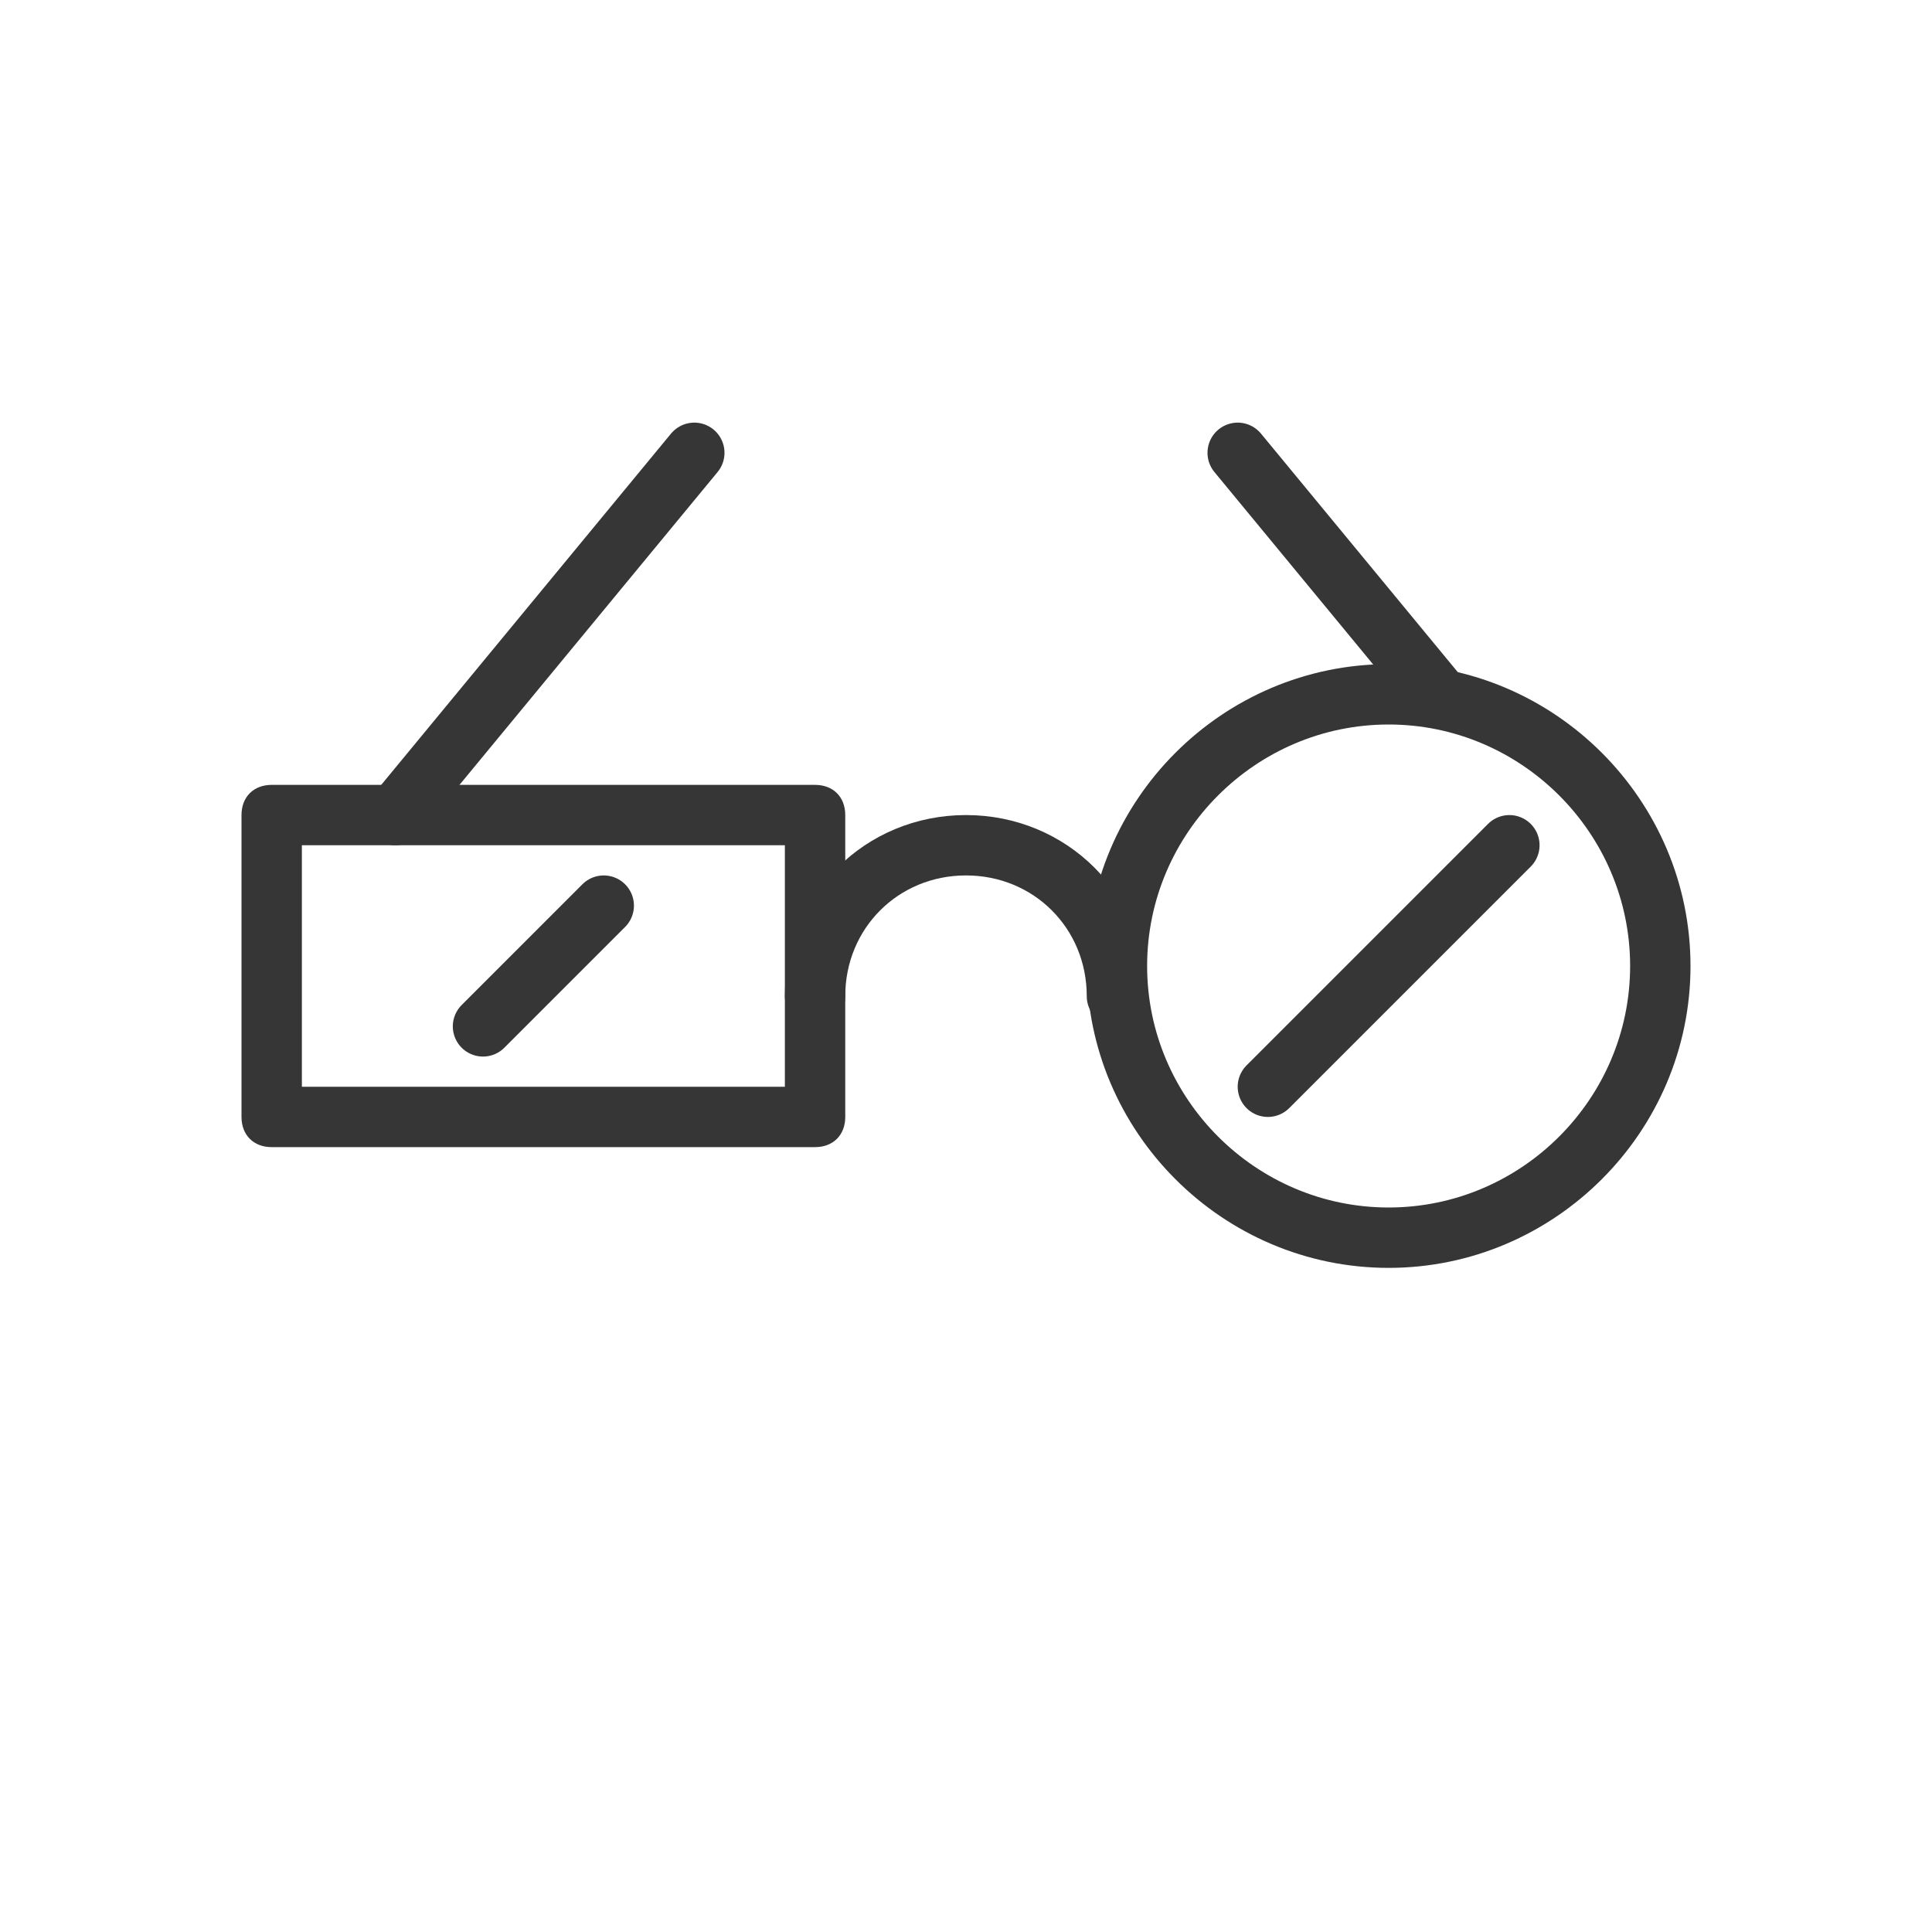 <?xml version="1.0" encoding="utf-8"?>
<!-- Generator: Adobe Illustrator 18.1.1, SVG Export Plug-In . SVG Version: 6.00 Build 0)  -->
<svg version="1.1" xmlns="http://www.w3.org/2000/svg" xmlns:xlink="http://www.w3.org/1999/xlink" x="0px" y="0px"
	 viewBox="0 0 64 64" enable-background="new 0 0 64 64" xml:space="preserve">
<g id="Layer_2" display="none">
	<rect x="-305" y="-200.5" display="inline" fill="#84C9F3" stroke="#000000" stroke-miterlimit="10" width="485" height="615.8"/>
</g>
<g id="Layer_1">
	<g>
		
			<line fill="none" stroke="#363636" stroke-width="2" stroke-linecap="round" stroke-linejoin="round" stroke-miterlimit="10" x1="47.6" y1="23" x2="41" y2="15"/>
		
			<line fill="none" stroke="#363636" stroke-width="2" stroke-linecap="round" stroke-linejoin="round" stroke-miterlimit="10" x1="13.1" y1="27" x2="23" y2="15"/>
		<g>
			<path fill="#363636" d="M27,38H9c-0.6,0-1-0.4-1-1V27c0-0.6,0.4-1,1-1h18c0.6,0,1,0.4,1,1v10C28,37.6,27.6,38,27,38z M10,36h16
				v-8H10V36z"/>
		</g>
		<g>
			<path fill="#363636" d="M46,42c-5.5,0-10-4.5-10-10s4.5-10,10-10s10,4.5,10,10S51.5,42,46,42z M46,24c-4.4,0-8,3.6-8,8s3.6,8,8,8
				s8-3.6,8-8S50.4,24,46,24z"/>
		</g>
		<path fill="none" stroke="#363636" stroke-width="2" stroke-linecap="round" stroke-linejoin="round" stroke-miterlimit="10" d="
			M27,33c0-2.8,2.2-5,5-5s5,2.2,5,5"/>
		
			<line fill="none" stroke="#363636" stroke-width="2" stroke-linecap="round" stroke-linejoin="round" stroke-miterlimit="10" x1="50" y1="28" x2="42" y2="36"/>
		
			<line fill="none" stroke="#363636" stroke-width="2" stroke-linecap="round" stroke-linejoin="round" stroke-miterlimit="10" x1="20" y1="30" x2="16" y2="34"/>
	</g>
</g>
</svg>
